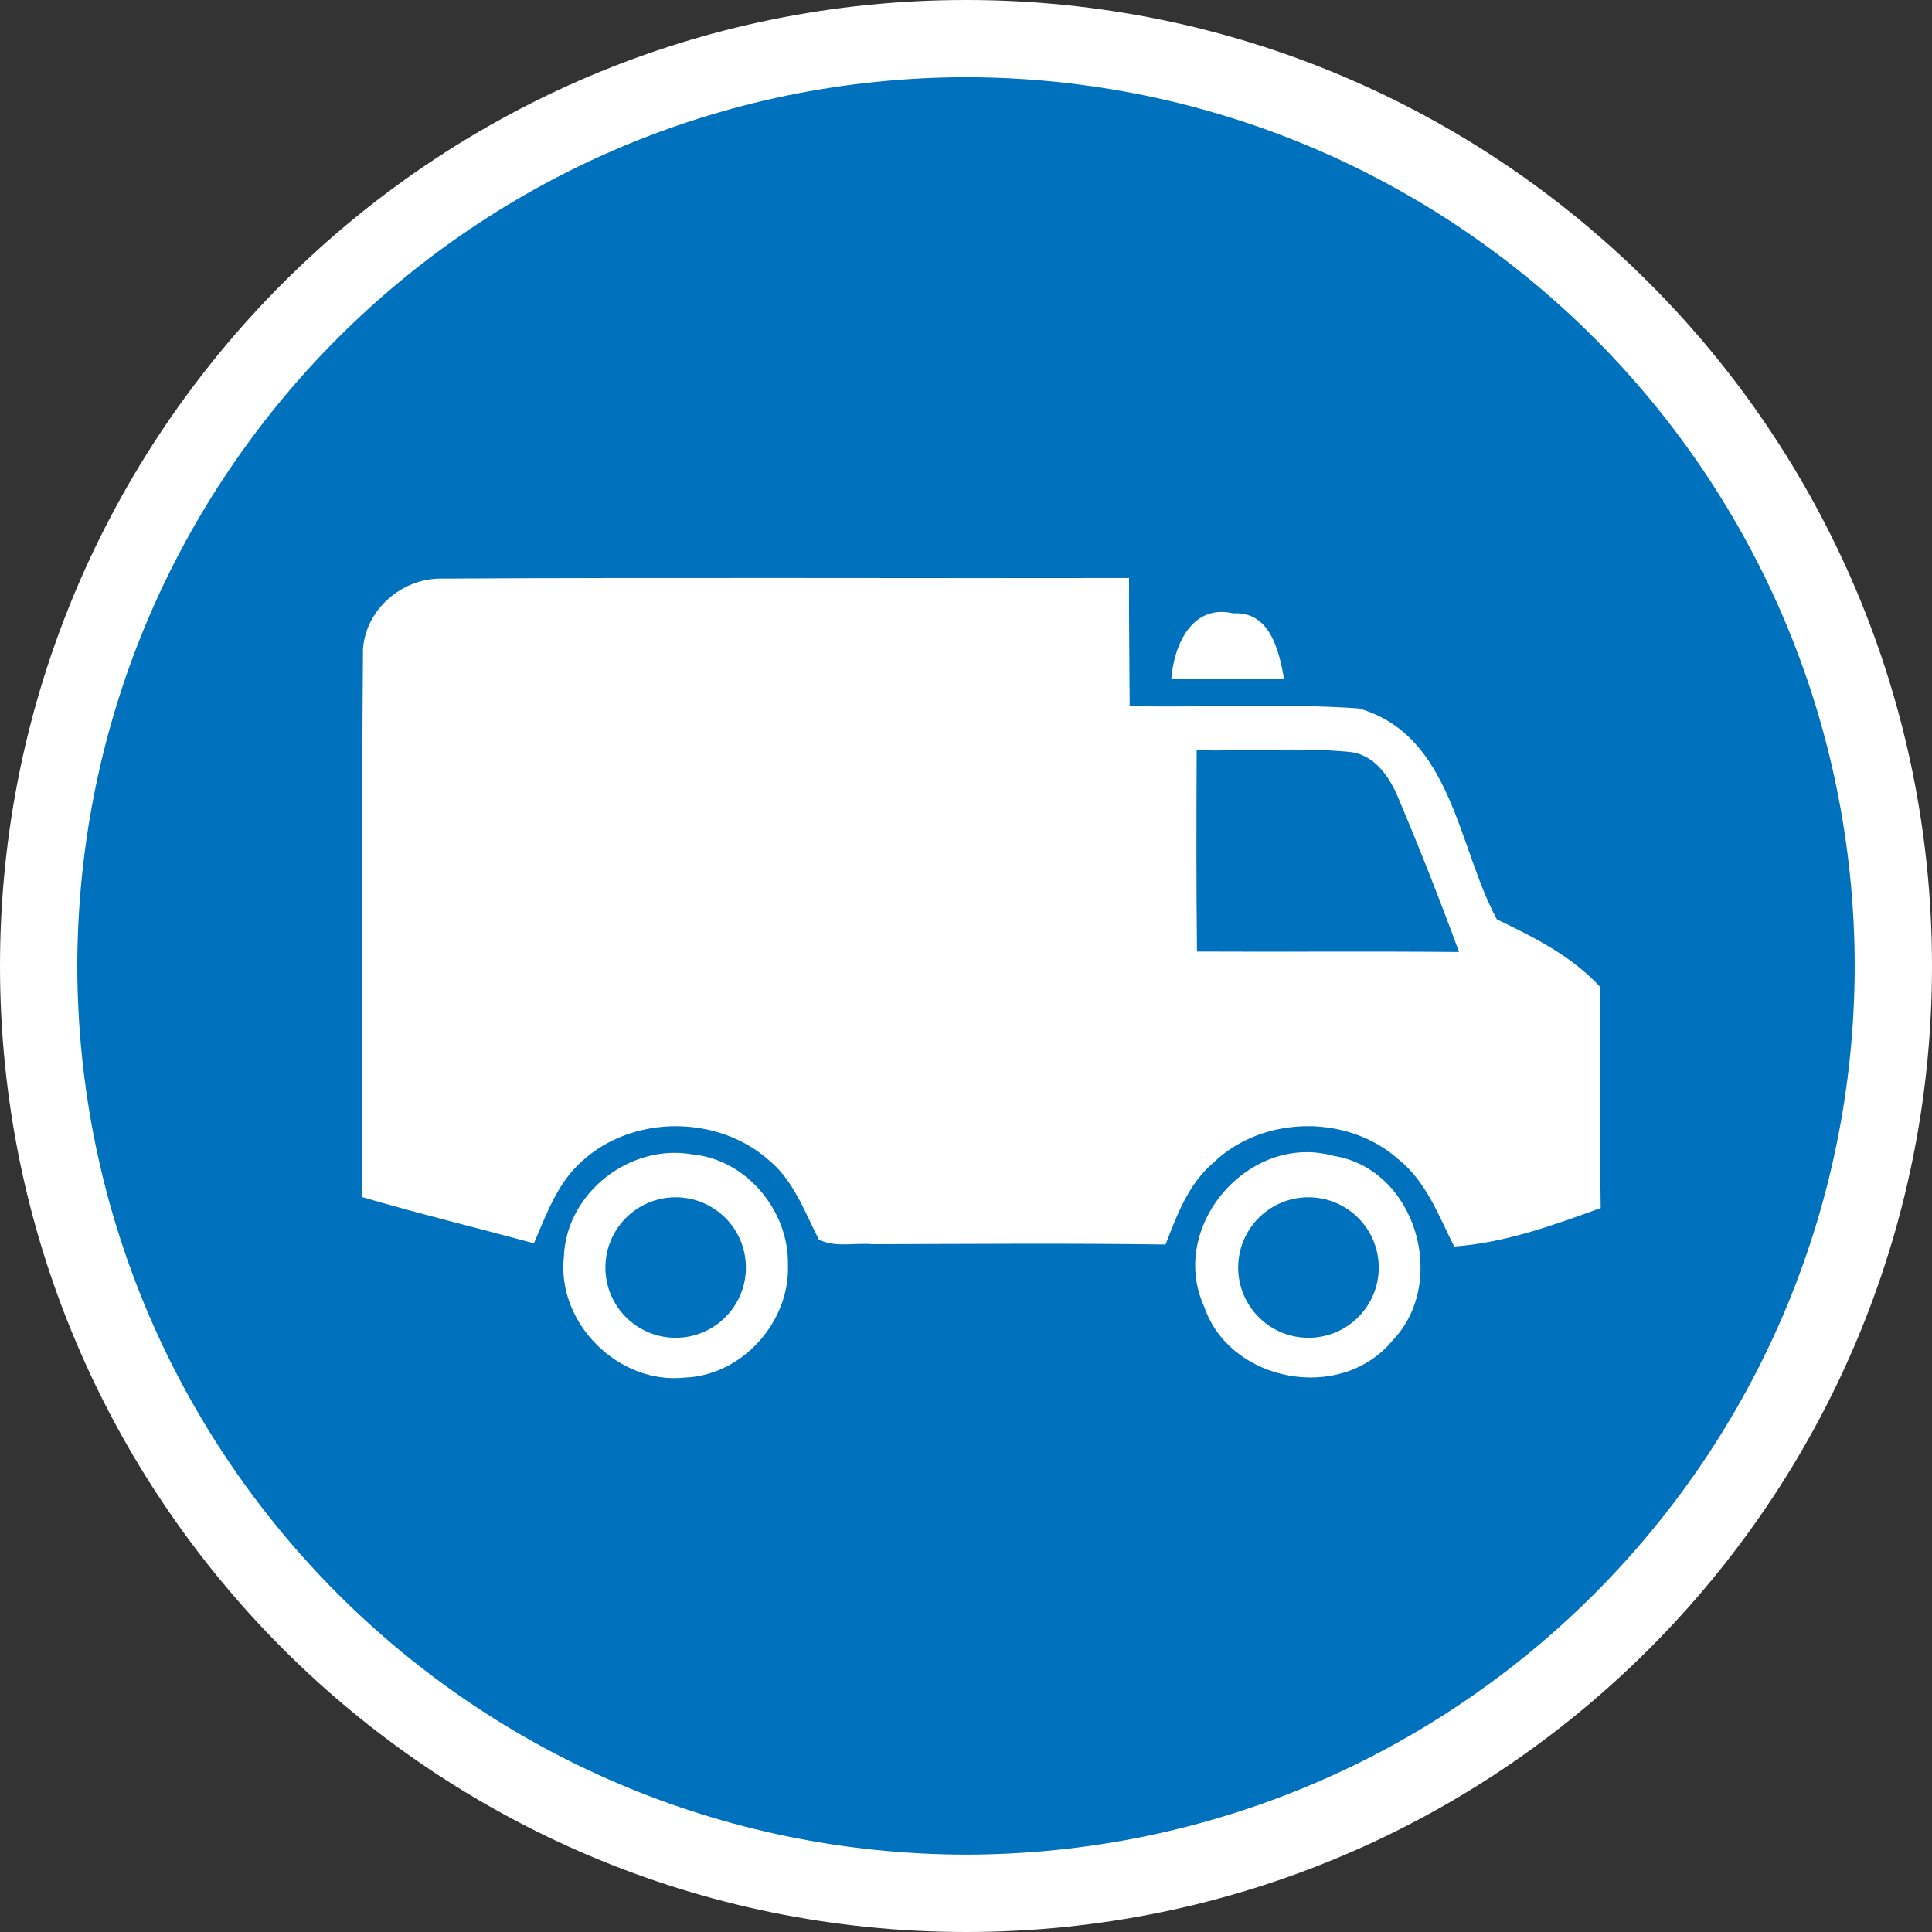 <svg width="50" height="50" viewBox="0 0 50 50" fill="none" xmlns="http://www.w3.org/2000/svg">
<rect x="0" y="0" width="50" height="50" fill="#333333" stroke="none"/>
<path d="M25 49C38.255 49 49 38.255 49 25C49 11.745 38.255 1 25 1C11.745 1 1 11.745 1 25C1 38.255 11.745 49 25 49Z" fill="#0071BC"/>
<path d="M0 25C0.002 11.192 11.196 0 25.002 0C38.808 0 50 11.192 50 25C50 38.804 38.808 49.996 25.002 50C11.196 49.996 0.002 38.804 0 25ZM2 25C2.024 37.706 12.3 47.974 25.002 47.998C37.704 47.974 47.978 37.706 48 25C47.978 12.296 37.704 2.022 25.002 1.998C12.3 2.022 2.026 12.296 2 25Z" fill="white"/>
<path d="M33.23 17.558C33.098 16.828 32.868 15.82 31.916 15.874C30.848 15.624 30.382 16.696 30.314 17.564C31.286 17.584 32.26 17.584 33.23 17.558ZM31.162 33.812C31.834 35.784 34.702 36.304 36.028 34.704C37.502 33.186 36.644 30.242 34.504 29.912C32.32 29.308 30.222 31.742 31.162 33.812ZM32.044 32.804C32.044 31.8 32.858 30.986 33.862 30.986C34.868 30.986 35.682 31.8 35.682 32.804C35.682 33.808 34.868 34.622 33.862 34.622C32.86 34.622 32.044 33.808 32.044 32.804ZM9.364 30.978C10.84 31.41 12.332 31.774 13.818 32.176C14.144 31.42 14.434 30.598 15.072 30.044C16.378 28.852 18.562 28.852 19.886 30.014C20.538 30.544 20.822 31.356 21.192 32.08C21.618 32.294 22.116 32.158 22.57 32.2C25.102 32.194 27.632 32.172 30.164 32.208C30.46 31.446 30.758 30.634 31.406 30.088C32.676 28.864 34.872 28.83 36.188 30C36.908 30.574 37.234 31.462 37.634 32.26C38.946 32.164 40.198 31.712 41.426 31.264C41.396 29.352 41.438 27.44 41.398 25.526C40.656 24.73 39.696 24.256 38.738 23.792C37.722 21.906 37.574 19.022 35.166 18.334C33.198 18.196 31.212 18.316 29.236 18.274C29.232 17.17 29.214 16.064 29.22 14.958C23.29 14.97 17.358 14.94 11.428 14.974C10.408 14.962 9.474 15.76 9.394 16.788C9.356 21.518 9.378 26.248 9.364 30.978ZM30.97 19.418C32.288 19.442 33.61 19.334 34.926 19.46C35.562 19.52 35.956 20.096 36.182 20.636C36.74 21.958 37.268 23.294 37.76 24.638C35.5 24.616 33.236 24.638 30.978 24.626C30.958 22.89 30.962 21.154 30.97 19.418ZM14.594 32.514C14.398 34.234 16.004 35.838 17.722 35.652C19.212 35.598 20.452 34.204 20.392 32.722C20.416 31.344 19.328 30.014 17.932 29.878C16.316 29.582 14.66 30.864 14.594 32.514ZM15.668 32.804C15.668 31.8 16.482 30.986 17.486 30.986C18.49 30.986 19.304 31.8 19.304 32.804C19.304 33.808 18.49 34.622 17.486 34.622C16.482 34.622 15.668 33.808 15.668 32.804Z" fill="white"/>
</svg>

